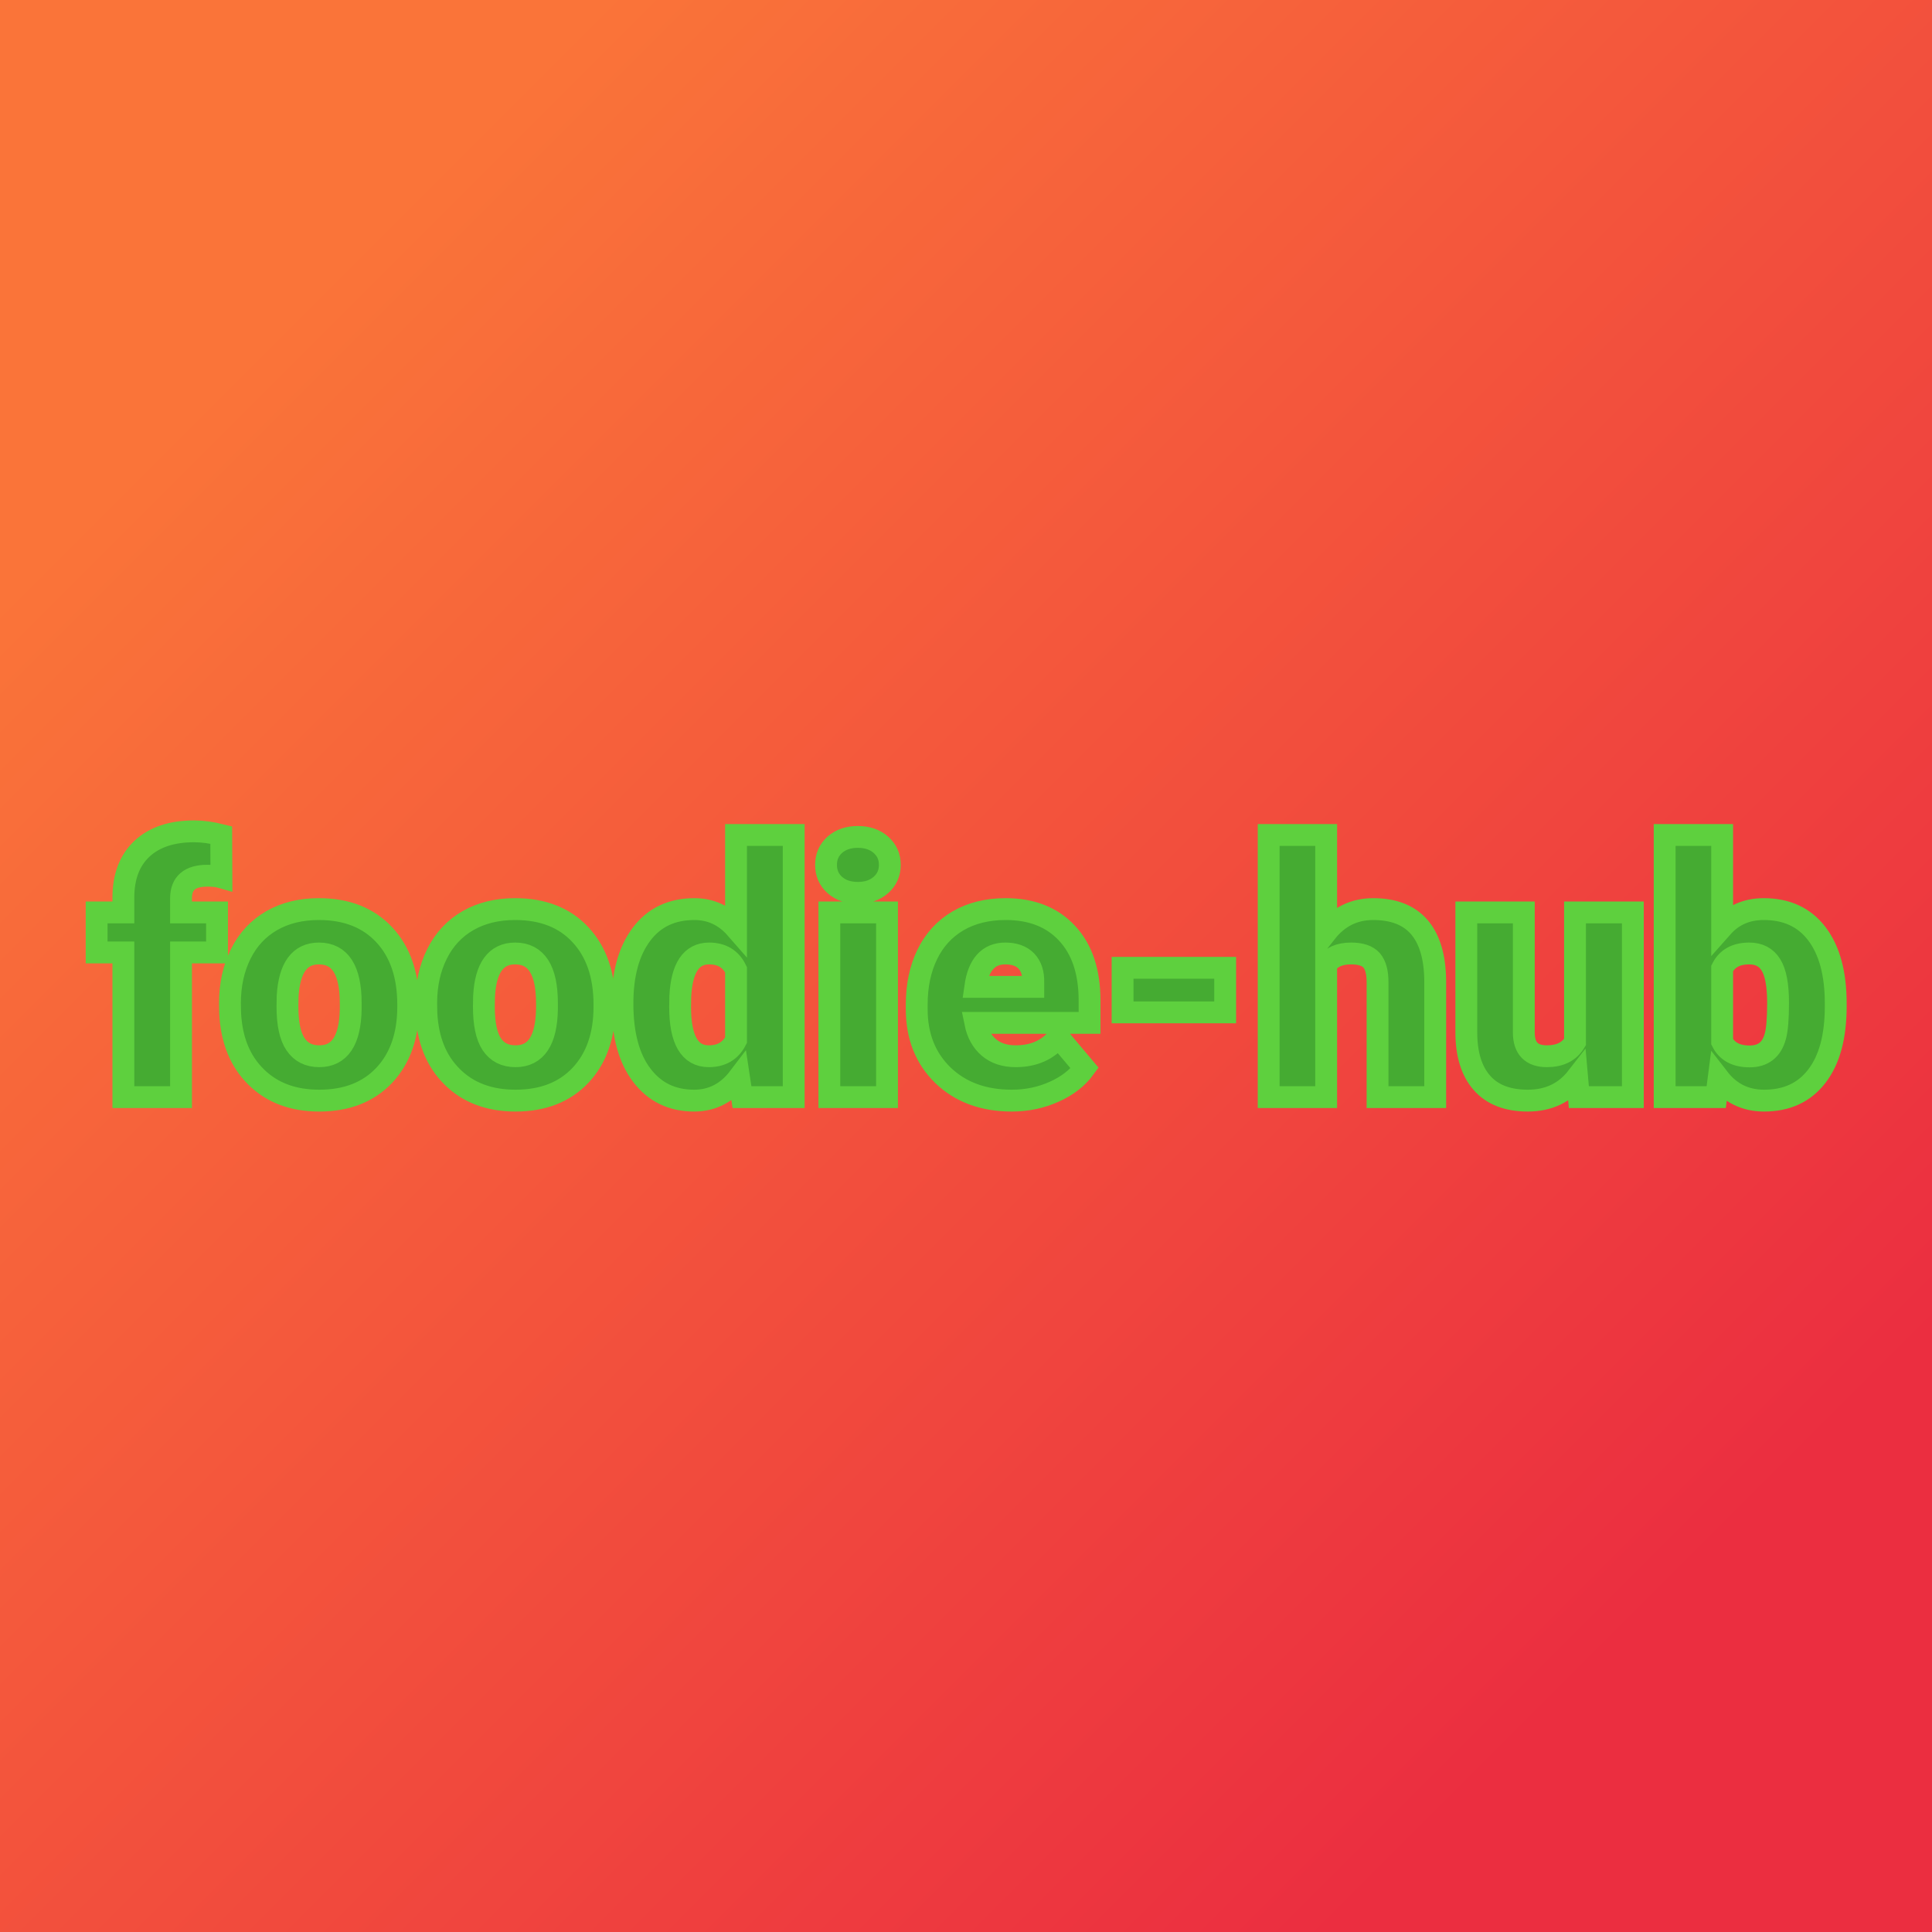 <svg xmlns="http://www.w3.org/2000/svg" version="1.1" xmlns:xlink="http://www.w3.org/1999/xlink" viewBox="0 0 200 200"><rect width="200" height="200" fill="url('#gradient')"></rect><defs><linearGradient id="gradient" gradientTransform="rotate(45 0.5 0.5)"><stop offset="0%" stop-color="#fa7439"></stop><stop offset="100%" stop-color="#eb2e40"></stop></linearGradient></defs><g><g fill="#45ab32" transform="matrix(1.809,0,0,1.809,9.786,113.574)" stroke="#5ed03e" stroke-width="1.25"><path d="M4.95 0L1.65 0L1.65-8.28L0.12-8.28L0.12-10.57L1.65-10.57L1.65-11.41Q1.65-13.21 2.71-14.21Q3.78-15.21 5.70-15.21L5.70-15.21Q6.41-15.21 7.25-15L7.25-15L7.26-12.58Q6.95-12.67 6.45-12.67L6.45-12.67Q4.95-12.67 4.95-11.38L4.95-11.38L4.95-10.57L7.01-10.57L7.01-8.28L4.95-8.28L4.95 0ZM7.76-4.82L7.75-5.38Q7.75-6.96 8.37-8.20Q8.98-9.43 10.14-10.10Q11.29-10.76 12.84-10.76L12.84-10.76Q15.21-10.76 16.58-9.29Q17.95-7.82 17.95-5.29L17.95-5.29L17.95-5.18Q17.95-2.71 16.58-1.25Q15.21 0.20 12.86 0.20L12.86 0.20Q10.61 0.20 9.24-1.16Q7.87-2.51 7.76-4.82L7.76-4.82ZM11.05-5.77L11.04-5.18Q11.04-3.71 11.50-3.03Q11.96-2.34 12.86-2.34L12.86-2.34Q14.62-2.34 14.66-5.05L14.66-5.05L14.66-5.38Q14.66-8.22 12.84-8.22L12.84-8.22Q11.19-8.22 11.05-5.77L11.05-5.77ZM18.99-4.82L18.98-5.38Q18.98-6.96 19.60-8.20Q20.21-9.43 21.37-10.10Q22.52-10.76 24.07-10.76L24.07-10.76Q26.45-10.76 27.81-9.29Q29.18-7.82 29.18-5.29L29.18-5.29L29.18-5.18Q29.18-2.71 27.81-1.25Q26.44 0.20 24.09 0.20L24.09 0.20Q21.84 0.20 20.47-1.16Q19.10-2.51 18.99-4.82L18.99-4.82ZM22.29-5.77L22.28-5.18Q22.28-3.71 22.73-3.03Q23.19-2.34 24.09-2.34L24.09-2.34Q25.85-2.34 25.89-5.05L25.89-5.05L25.89-5.38Q25.89-8.22 24.07-8.22L24.07-8.22Q22.42-8.22 22.29-5.77L22.29-5.77ZM30.21-5.36L30.21-5.36Q30.21-7.87 31.30-9.32Q32.38-10.76 34.33-10.76L34.33-10.76Q35.74-10.76 36.71-9.65L36.71-9.65L36.71-15L40.01-15L40.01 0L37.05 0L36.88-1.13Q35.87 0.20 34.31 0.20L34.31 0.20Q32.42 0.20 31.32-1.25Q30.21-2.70 30.21-5.36ZM33.52-5.76L33.51-5.16Q33.51-2.34 35.15-2.34L35.15-2.34Q36.24-2.34 36.71-3.26L36.71-3.26L36.71-7.29Q36.26-8.22 35.17-8.22L35.17-8.22Q33.64-8.22 33.52-5.76L33.52-5.76ZM45.35-10.57L45.35 0L42.05 0L42.05-10.57L45.35-10.57ZM41.86-13.29L41.86-13.29Q41.86-13.99 42.36-14.44Q42.87-14.89 43.68-14.89Q44.49-14.89 45-14.44Q45.51-13.99 45.51-13.29Q45.51-12.59 45-12.14Q44.49-11.69 43.68-11.69Q42.87-11.69 42.36-12.14Q41.86-12.59 41.86-13.29ZM52.49 0.20L52.49 0.20Q50.06 0.20 48.55-1.25Q47.05-2.71 47.05-5.03L47.05-5.03L47.05-5.30Q47.05-6.92 47.65-8.16Q48.25-9.40 49.40-10.08Q50.56-10.76 52.14-10.76L52.14-10.76Q54.37-10.76 55.65-9.38Q56.94-8.00 56.94-5.53L56.94-5.53L56.94-4.25L50.40-4.25Q50.58-3.36 51.17-2.85Q51.77-2.34 52.71-2.34L52.71-2.34Q54.28-2.34 55.16-3.44L55.16-3.44L56.66-1.66Q56.04-0.81 54.92-0.31Q53.79 0.20 52.49 0.20ZM52.12-8.22L52.12-8.22Q50.67-8.22 50.40-6.31L50.40-6.31L53.72-6.31L53.72-6.56Q53.74-7.35 53.32-7.79Q52.90-8.22 52.12-8.22ZM64.70-7.40L64.70-4.85L58.83-4.85L58.83-7.40L64.70-7.40ZM70.48-15L70.48-9.43Q71.53-10.76 73.17-10.76L73.17-10.76Q74.92-10.76 75.81-9.73Q76.70-8.69 76.72-6.67L76.72-6.67L76.72 0L73.42 0L73.42-6.59Q73.42-7.43 73.08-7.83Q72.73-8.22 71.91-8.22L71.91-8.22Q70.90-8.22 70.48-7.58L70.48-7.58L70.48 0L67.19 0L67.19-15L70.48-15ZM84.94 0L84.84-1.14Q83.80 0.20 82.02 0.20L82.02 0.20Q80.28 0.20 79.39-0.82Q78.50-1.83 78.50-3.72L78.50-3.72L78.50-10.57L81.79-10.57L81.79-3.70Q81.79-2.34 83.11-2.34L83.11-2.34Q84.24-2.34 84.72-3.15L84.72-3.15L84.72-10.57L88.03-10.57L88.03 0L84.94 0ZM99.64-5.36L99.64-5.20Q99.64-2.60 98.56-1.20Q97.49 0.20 95.54 0.20L95.54 0.20Q93.93 0.20 92.94-1.08L92.94-1.08L92.80 0L89.85 0L89.85-15L93.14-15L93.14-9.72Q94.06-10.76 95.52-10.76L95.52-10.76Q97.49-10.76 98.56-9.35Q99.64-7.93 99.64-5.36L99.64-5.36ZM96.34-5.40L96.34-5.40Q96.34-6.92 95.93-7.57Q95.53-8.22 94.69-8.22L94.69-8.22Q93.57-8.22 93.14-7.37L93.14-7.37L93.14-3.17Q93.56-2.33 94.71-2.33L94.71-2.33Q95.87-2.33 96.18-3.47L96.18-3.47Q96.34-4.02 96.34-5.40Z"></path></g></g></svg>
